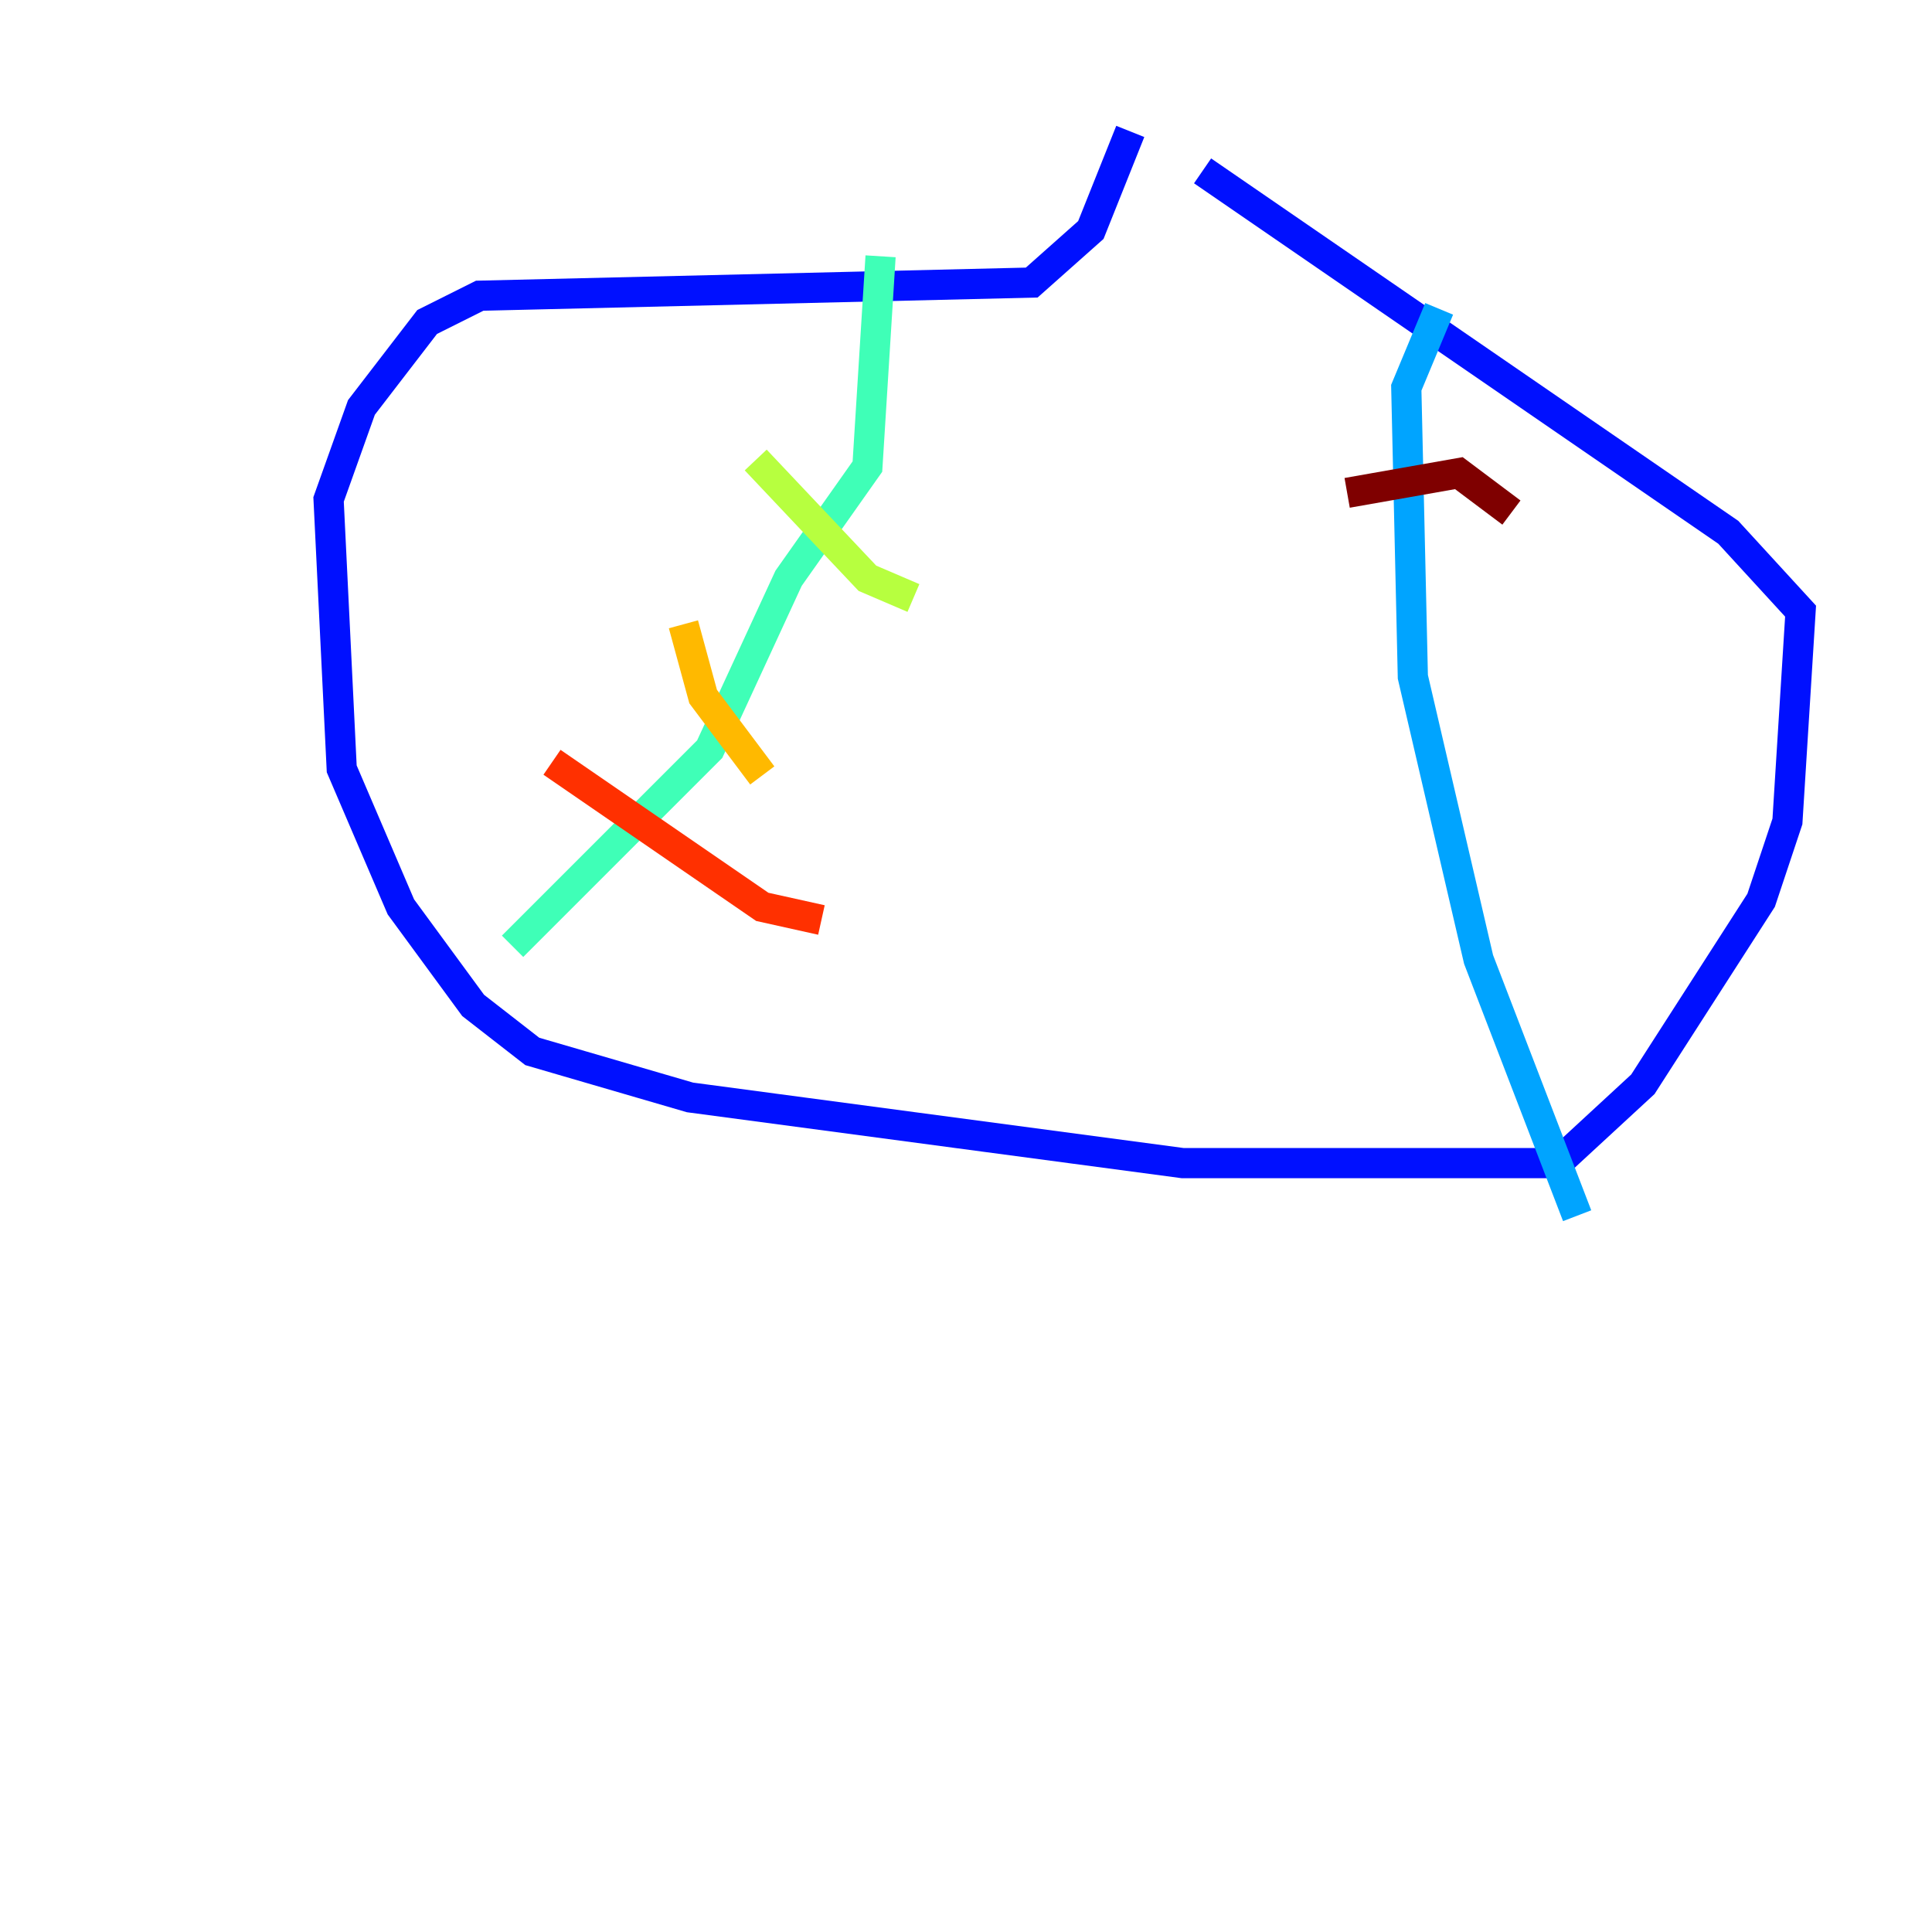 <?xml version="1.0" encoding="utf-8" ?>
<svg baseProfile="tiny" height="128" version="1.2" viewBox="0,0,128,128" width="128" xmlns="http://www.w3.org/2000/svg" xmlns:ev="http://www.w3.org/2001/xml-events" xmlns:xlink="http://www.w3.org/1999/xlink"><defs /><polyline fill="none" points="8.707,16.109 8.707,16.109" stroke="#00007f" stroke-width="2" /><polyline fill="none" points="79.674,11.32 114.503,35.265 119.293,40.49 118.422,54.422 116.68,59.646 108.844,71.837 103.184,77.061 78.367,77.061 45.714,72.707 35.265,69.66 31.347,66.612 26.558,60.082 22.64,50.939 21.769,33.088 23.946,26.993 28.299,21.333 31.782,19.592 68.354,18.721 72.272,15.238 74.884,8.707" stroke="#0010ff" stroke-width="2" /><polyline fill="none" points="95.347,20.463 93.17,25.687 93.605,44.843 97.959,63.565 104.49,80.544" stroke="#00a4ff" stroke-width="2" /><polyline fill="none" points="58.34,16.98 57.469,30.912 52.245,38.313 47.02,49.633 33.959,62.694" stroke="#3fffb7" stroke-width="2" /><polyline fill="none" points="50.068,30.476 57.469,38.313 60.517,39.619" stroke="#b7ff3f" stroke-width="2" /><polyline fill="none" points="45.279,41.361 46.585,46.15 50.503,51.374" stroke="#ffb900" stroke-width="2" /><polyline fill="none" points="36.571,50.503 50.503,60.082 54.422,60.952" stroke="#ff3000" stroke-width="2" /><polyline fill="none" points="89.252,32.653 96.653,31.347 100.136,33.959" stroke="#7f0000" stroke-width="2" /></svg>